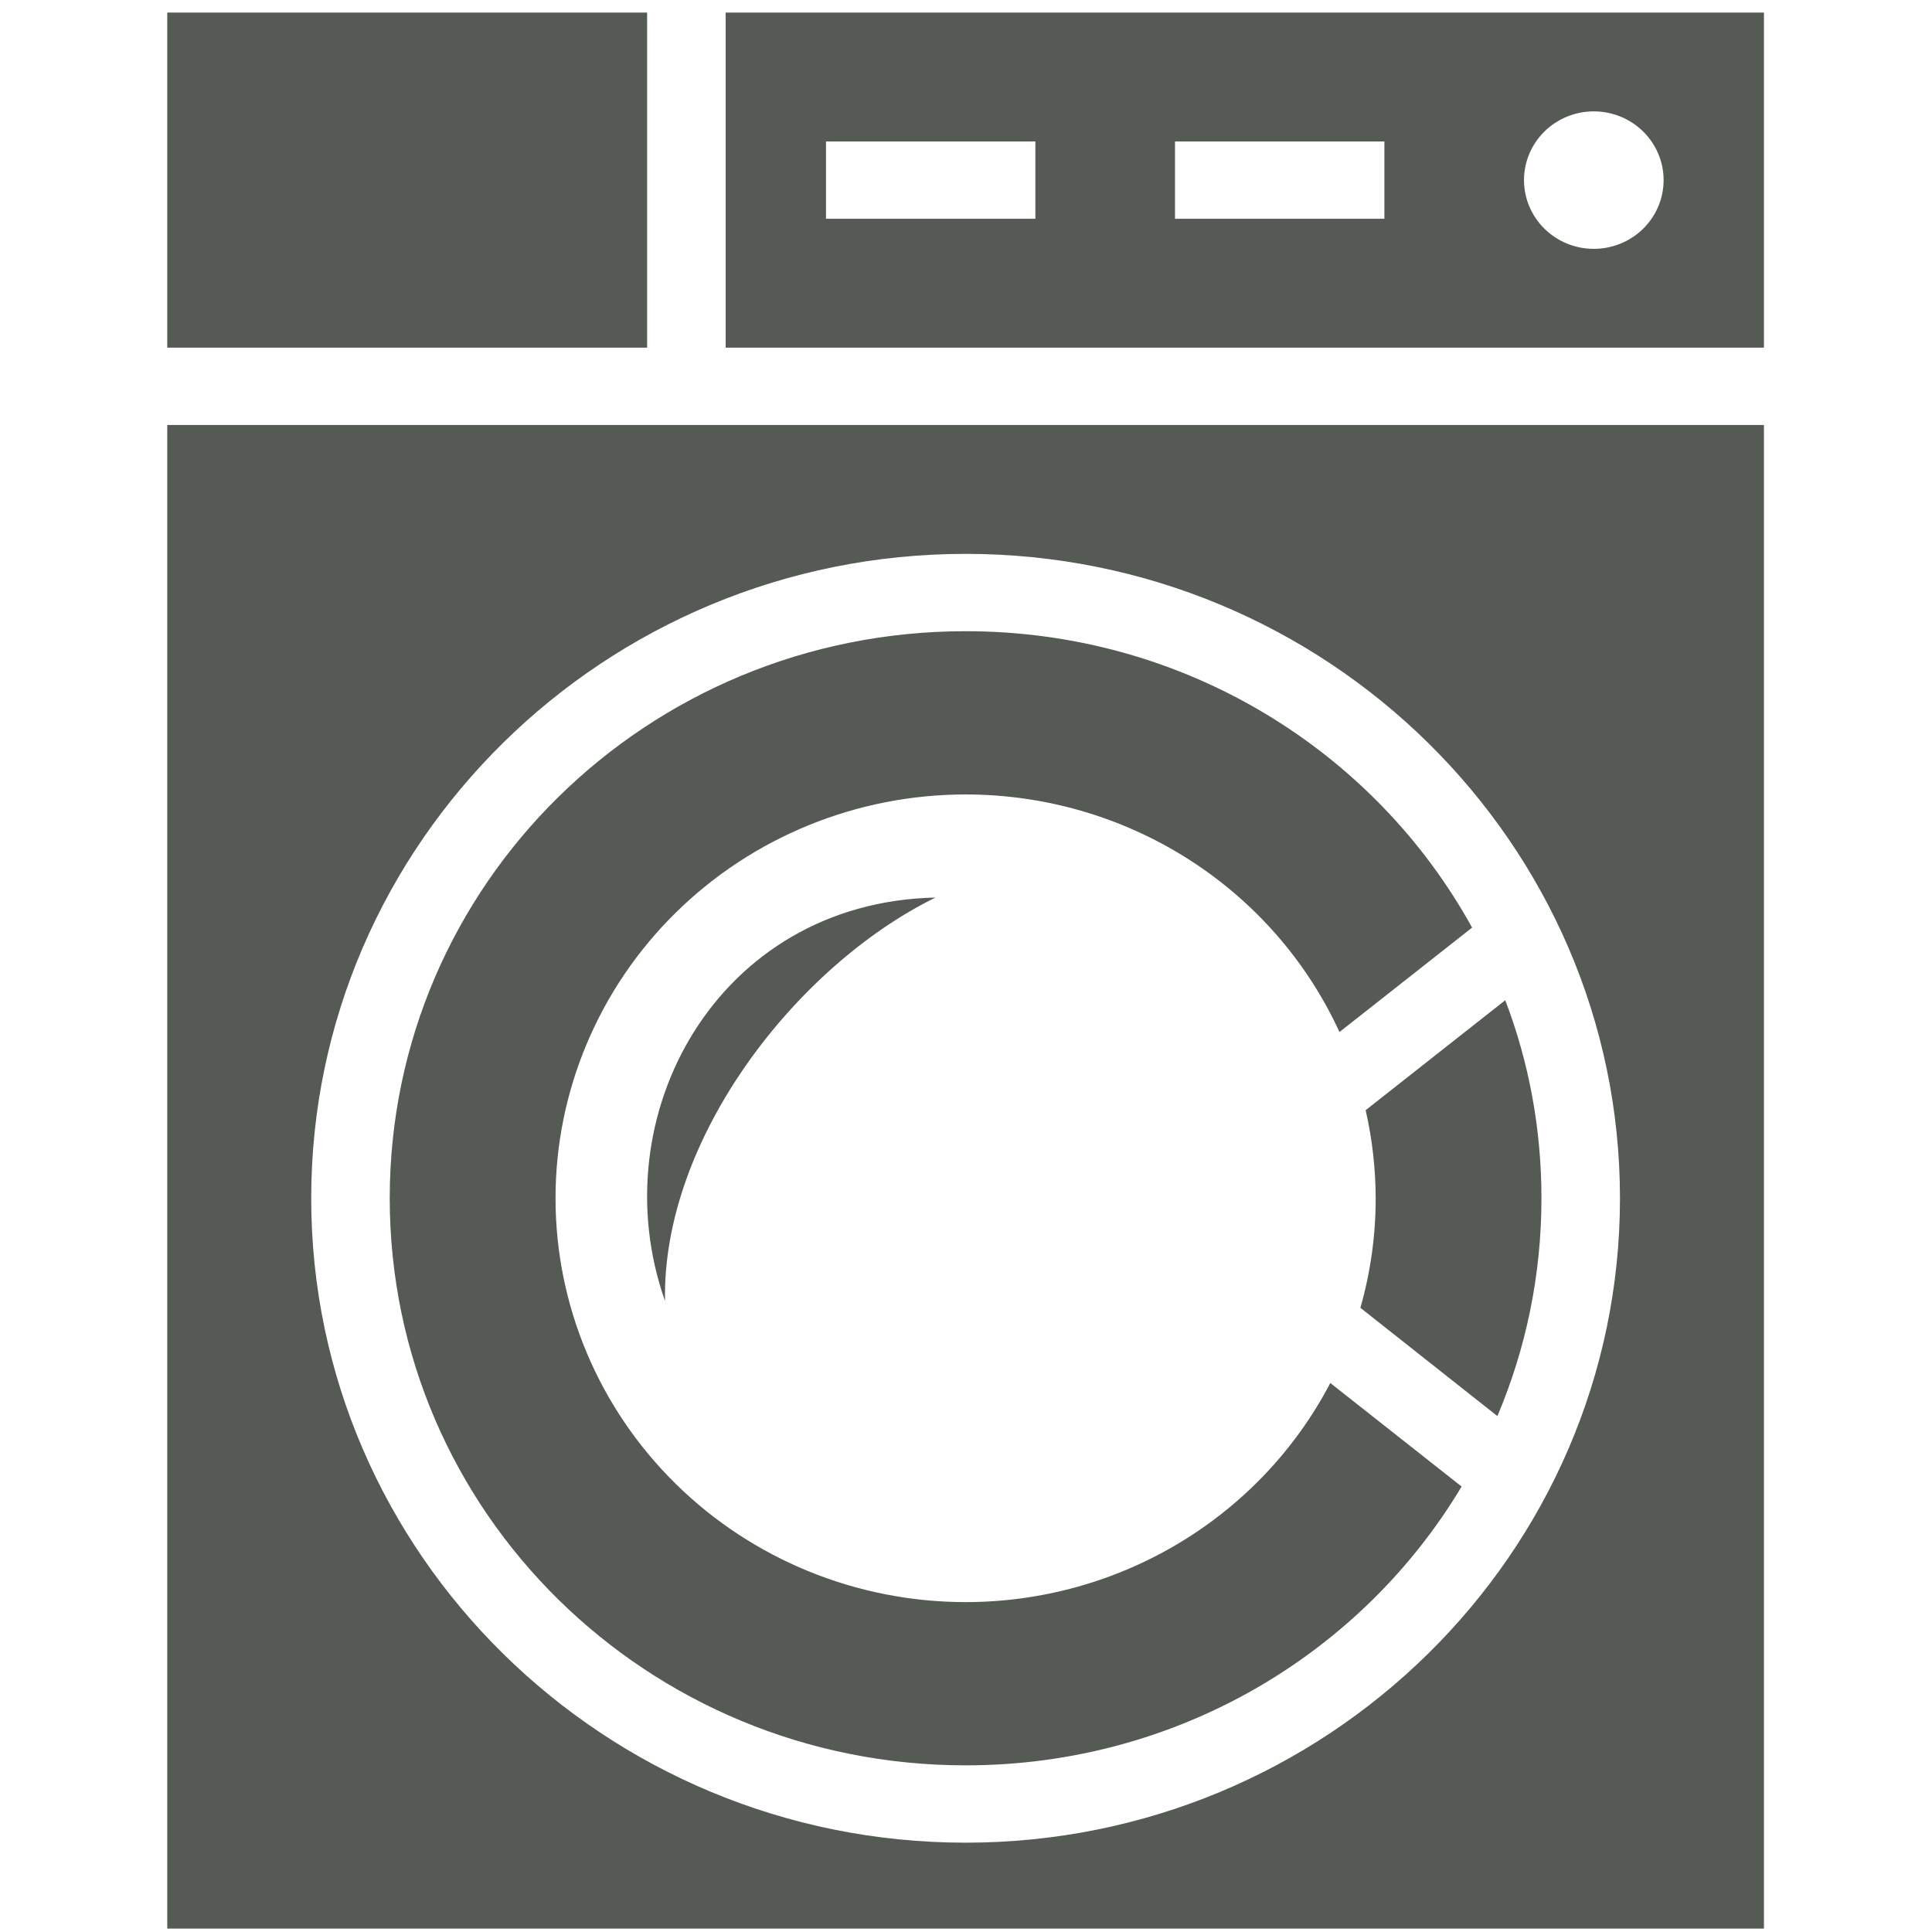 <svg width="80" height="80" viewBox="0 0 101 121" fill="none" xmlns="http://www.w3.org/2000/svg">
<path d="M0.475 0.787V21.774H30.529V0.787H0.475ZM35.447 0.787V21.774H100.475V0.787H35.447ZM89.819 6.975C90.978 6.975 92.09 7.429 92.91 8.236C93.73 9.044 94.191 10.139 94.191 11.28C94.191 12.422 93.73 13.517 92.91 14.324C92.09 15.132 90.978 15.585 89.819 15.585C88.659 15.585 87.547 15.132 86.728 14.324C85.908 13.517 85.447 12.422 85.447 11.28C85.447 10.139 85.908 9.044 86.728 8.236C87.547 7.429 88.659 6.975 89.819 6.975ZM41.731 8.859H54.846V13.702H41.731V8.859ZM63.589 8.859H76.704V13.702H63.589V8.859ZM0.475 26.617V120.787H100.475V26.617H0.475ZM50.475 34.688C73.07 34.688 91.458 52.796 91.458 75.047C91.458 97.298 73.07 115.406 50.475 115.406C27.879 115.406 9.491 97.298 9.491 75.047C9.491 52.796 27.879 34.688 50.475 34.688ZM50.475 39.532C30.529 39.532 14.409 55.406 14.409 75.047C14.409 94.689 30.529 110.563 50.475 110.563C63.726 110.563 75.283 103.567 81.54 93.101L73.316 86.617C71.156 90.75 67.882 94.217 63.853 96.637C59.823 99.058 55.195 100.339 50.475 100.339C43.663 100.337 37.132 97.672 32.316 92.929C27.499 88.187 24.793 81.754 24.792 75.047C24.793 68.34 27.499 61.908 32.316 57.165C37.132 52.422 43.663 49.757 50.475 49.756C55.417 49.755 60.256 51.158 64.409 53.797C68.562 56.436 71.854 60.199 73.89 64.635L82.196 58.096C76.103 47.038 64.191 39.532 50.475 39.532ZM48.589 56.213C34.901 56.509 27.578 69.935 31.649 81.478C31.458 71.307 39.873 60.491 48.589 56.213ZM84.272 62.644L75.529 69.531C75.944 71.342 76.154 73.192 76.158 75.047C76.16 77.367 75.838 79.675 75.201 81.908L83.781 88.689C85.557 84.491 86.54 79.89 86.54 75.047C86.54 70.689 85.748 66.491 84.272 62.644Z" fill="#555A54"/>
</svg>
